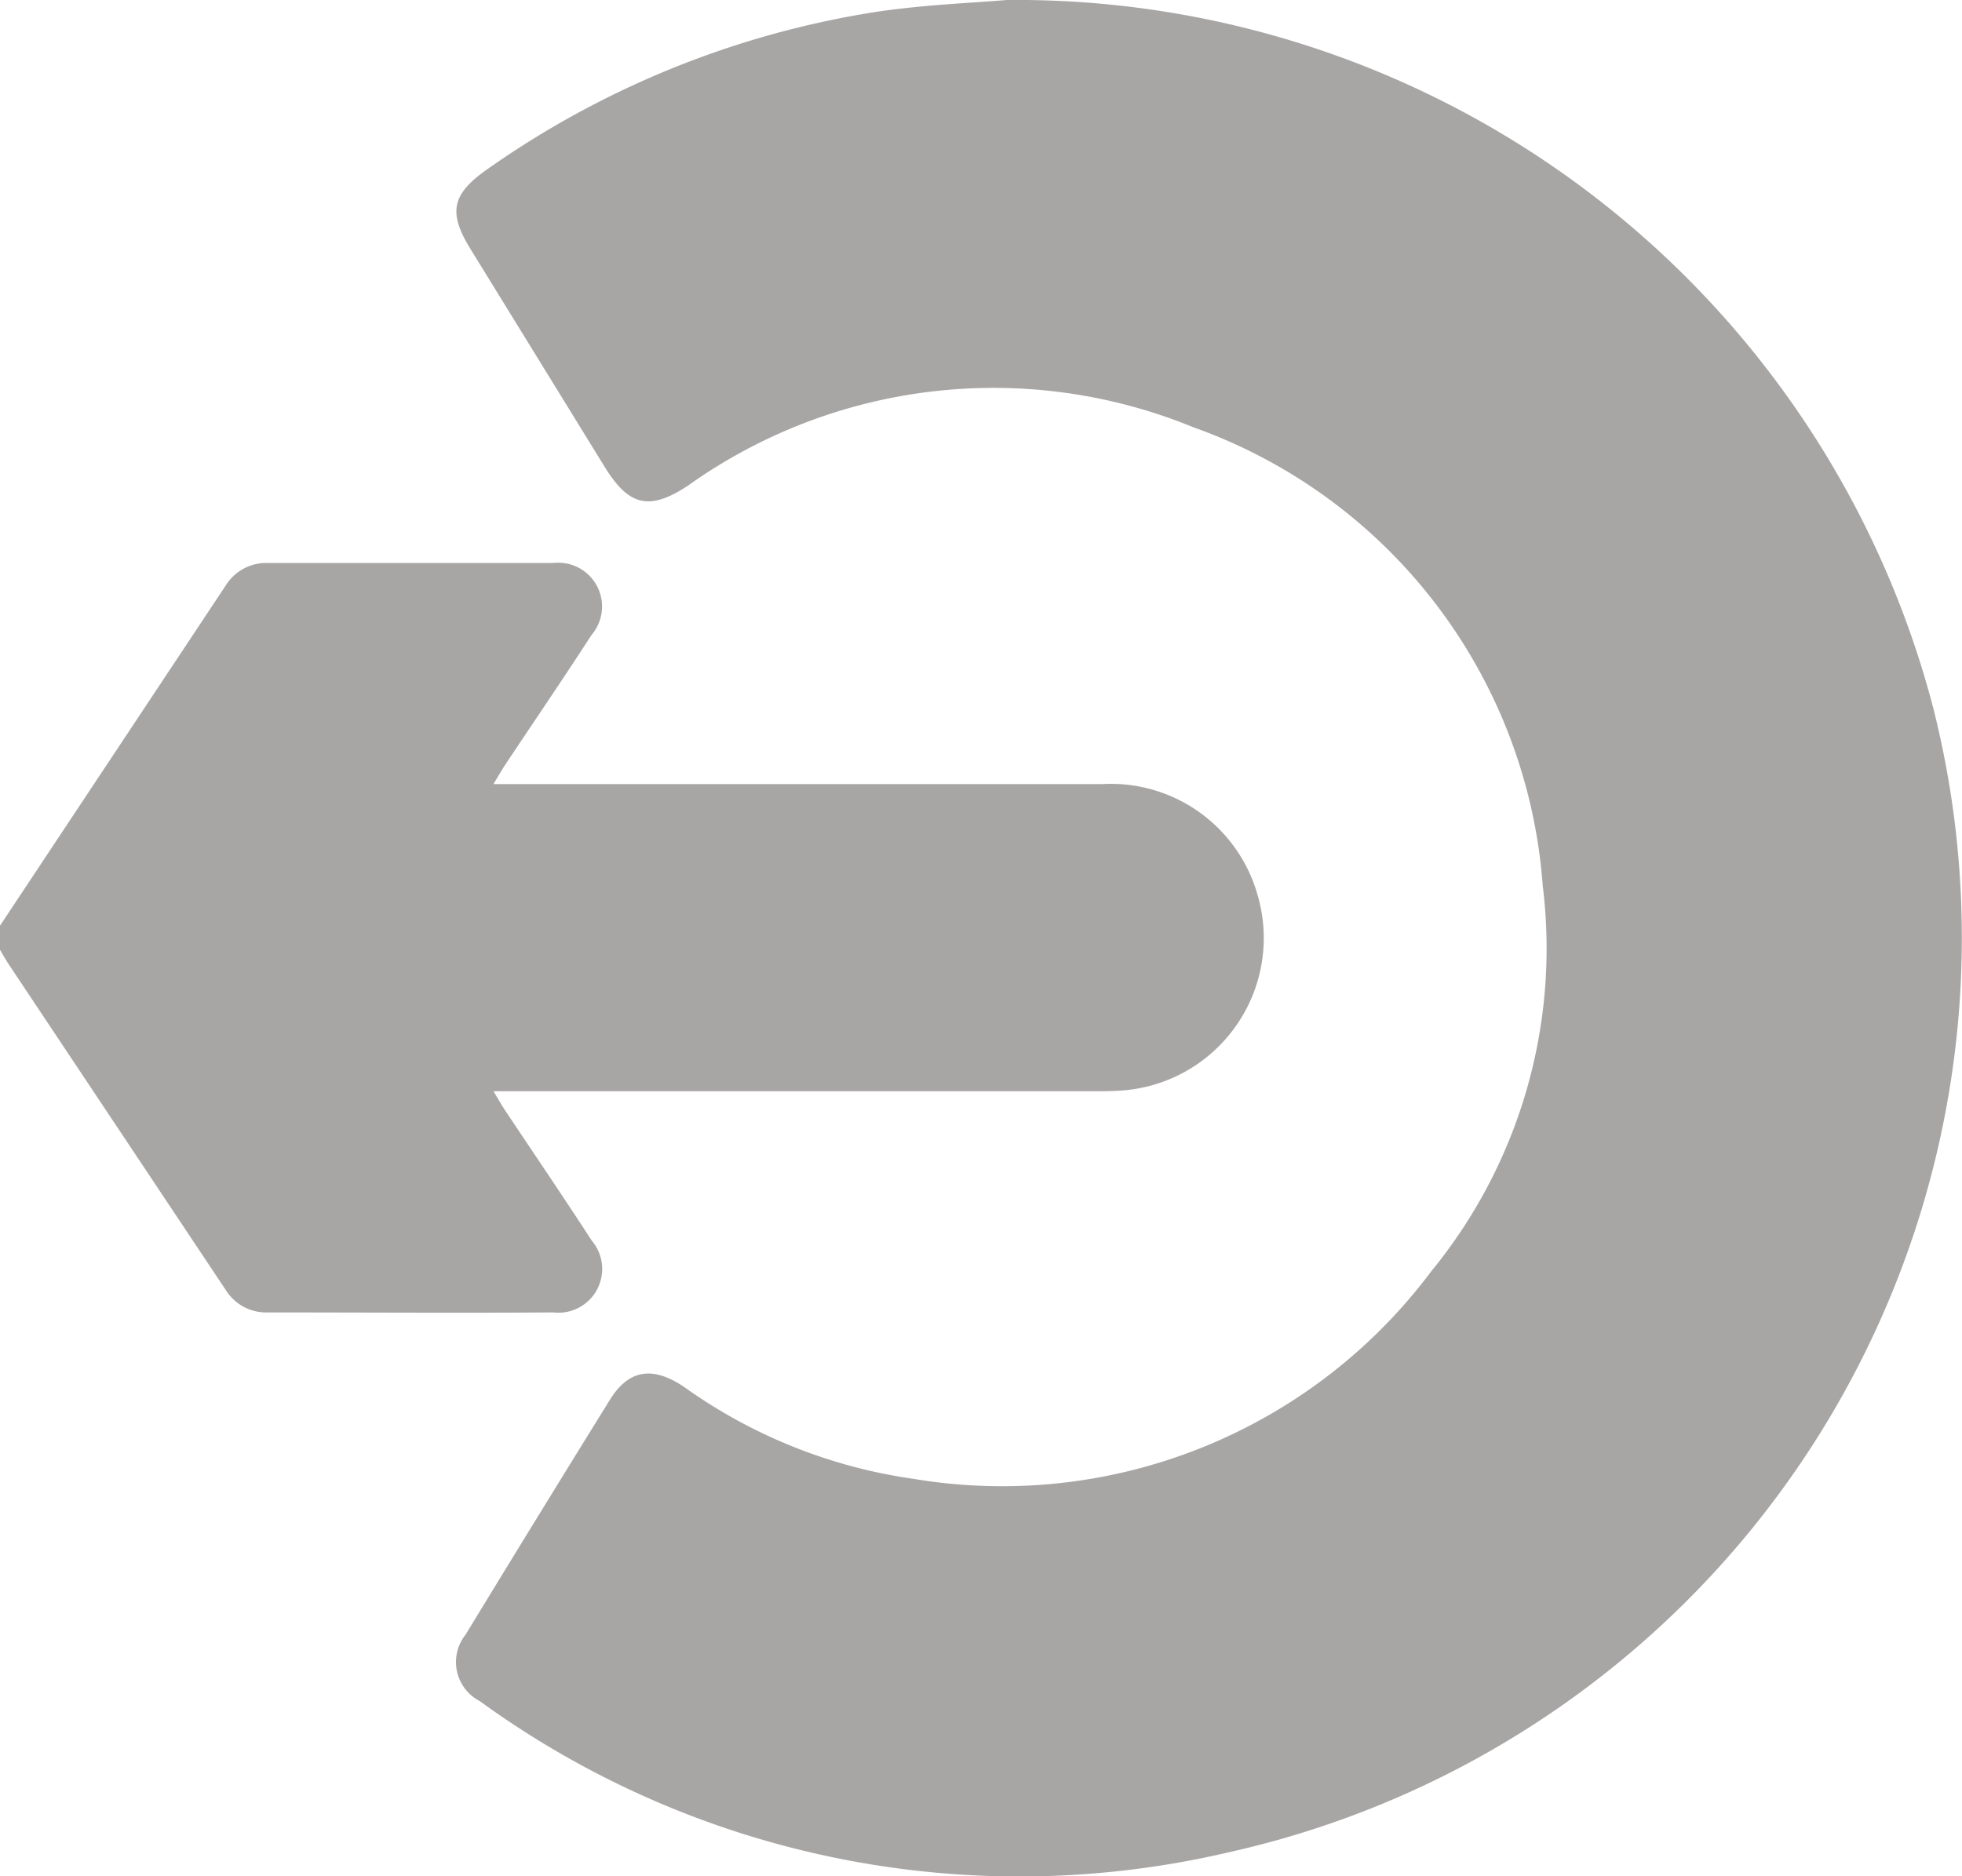 <svg xmlns="http://www.w3.org/2000/svg" width="15.013" height="14.36" viewBox="0 0 15.013 14.36">
  <g id="Group_16882" data-name="Group 16882" transform="translate(351.296 -631.607)">
    <path id="Path_47896" data-name="Path 47896" d="M-351.3,702.588l1.732-2.611a.364.364,0,0,1,.322-.171c.728,0,1.456,0,2.184,0a.335.335,0,0,1,.293.55c-.215.332-.438.659-.657.988-.029.043-.054.088-.094.154h.177q2.243,0,4.485,0a1.167,1.167,0,0,1,1.183.843,1.17,1.17,0,0,1-1.007,1.5c-.082.008-.166.008-.249.008h-4.589c.04.066.065.111.094.154.219.329.442.656.657.988a.335.335,0,0,1-.293.551c-.728.005-1.456,0-2.184,0a.364.364,0,0,1-.322-.171l-1.657-2.487c-.027-.04-.05-.083-.075-.124Z" transform="translate(0 -63.89)" fill="#a8a5a5"/>
    <path id="Path_47897" data-name="Path 47897" d="M-291.878,631.607a7.251,7.251,0,0,1,7.092,5.419,7.172,7.172,0,0,1-5.4,8.76,7.023,7.023,0,0,1-5.723-1.16.336.336,0,0,1-.108-.507q.548-.9,1.106-1.8c.144-.231.328-.26.572-.093a3.969,3.969,0,0,0,1.752.7,4.1,4.1,0,0,0,3.96-1.589,3.9,3.9,0,0,0,.853-2.949,4.037,4.037,0,0,0-2.674-3.511,4.028,4.028,0,0,0-3.867.447c-.293.193-.45.159-.636-.142l-1.029-1.671c-.174-.282-.139-.421.133-.611a7.054,7.054,0,0,1,2.958-1.2C-292.5,631.641-292.105,631.628-291.878,631.607Z" transform="translate(-51.717)" fill="#a8a5a5"/>
  </g>
</svg>
